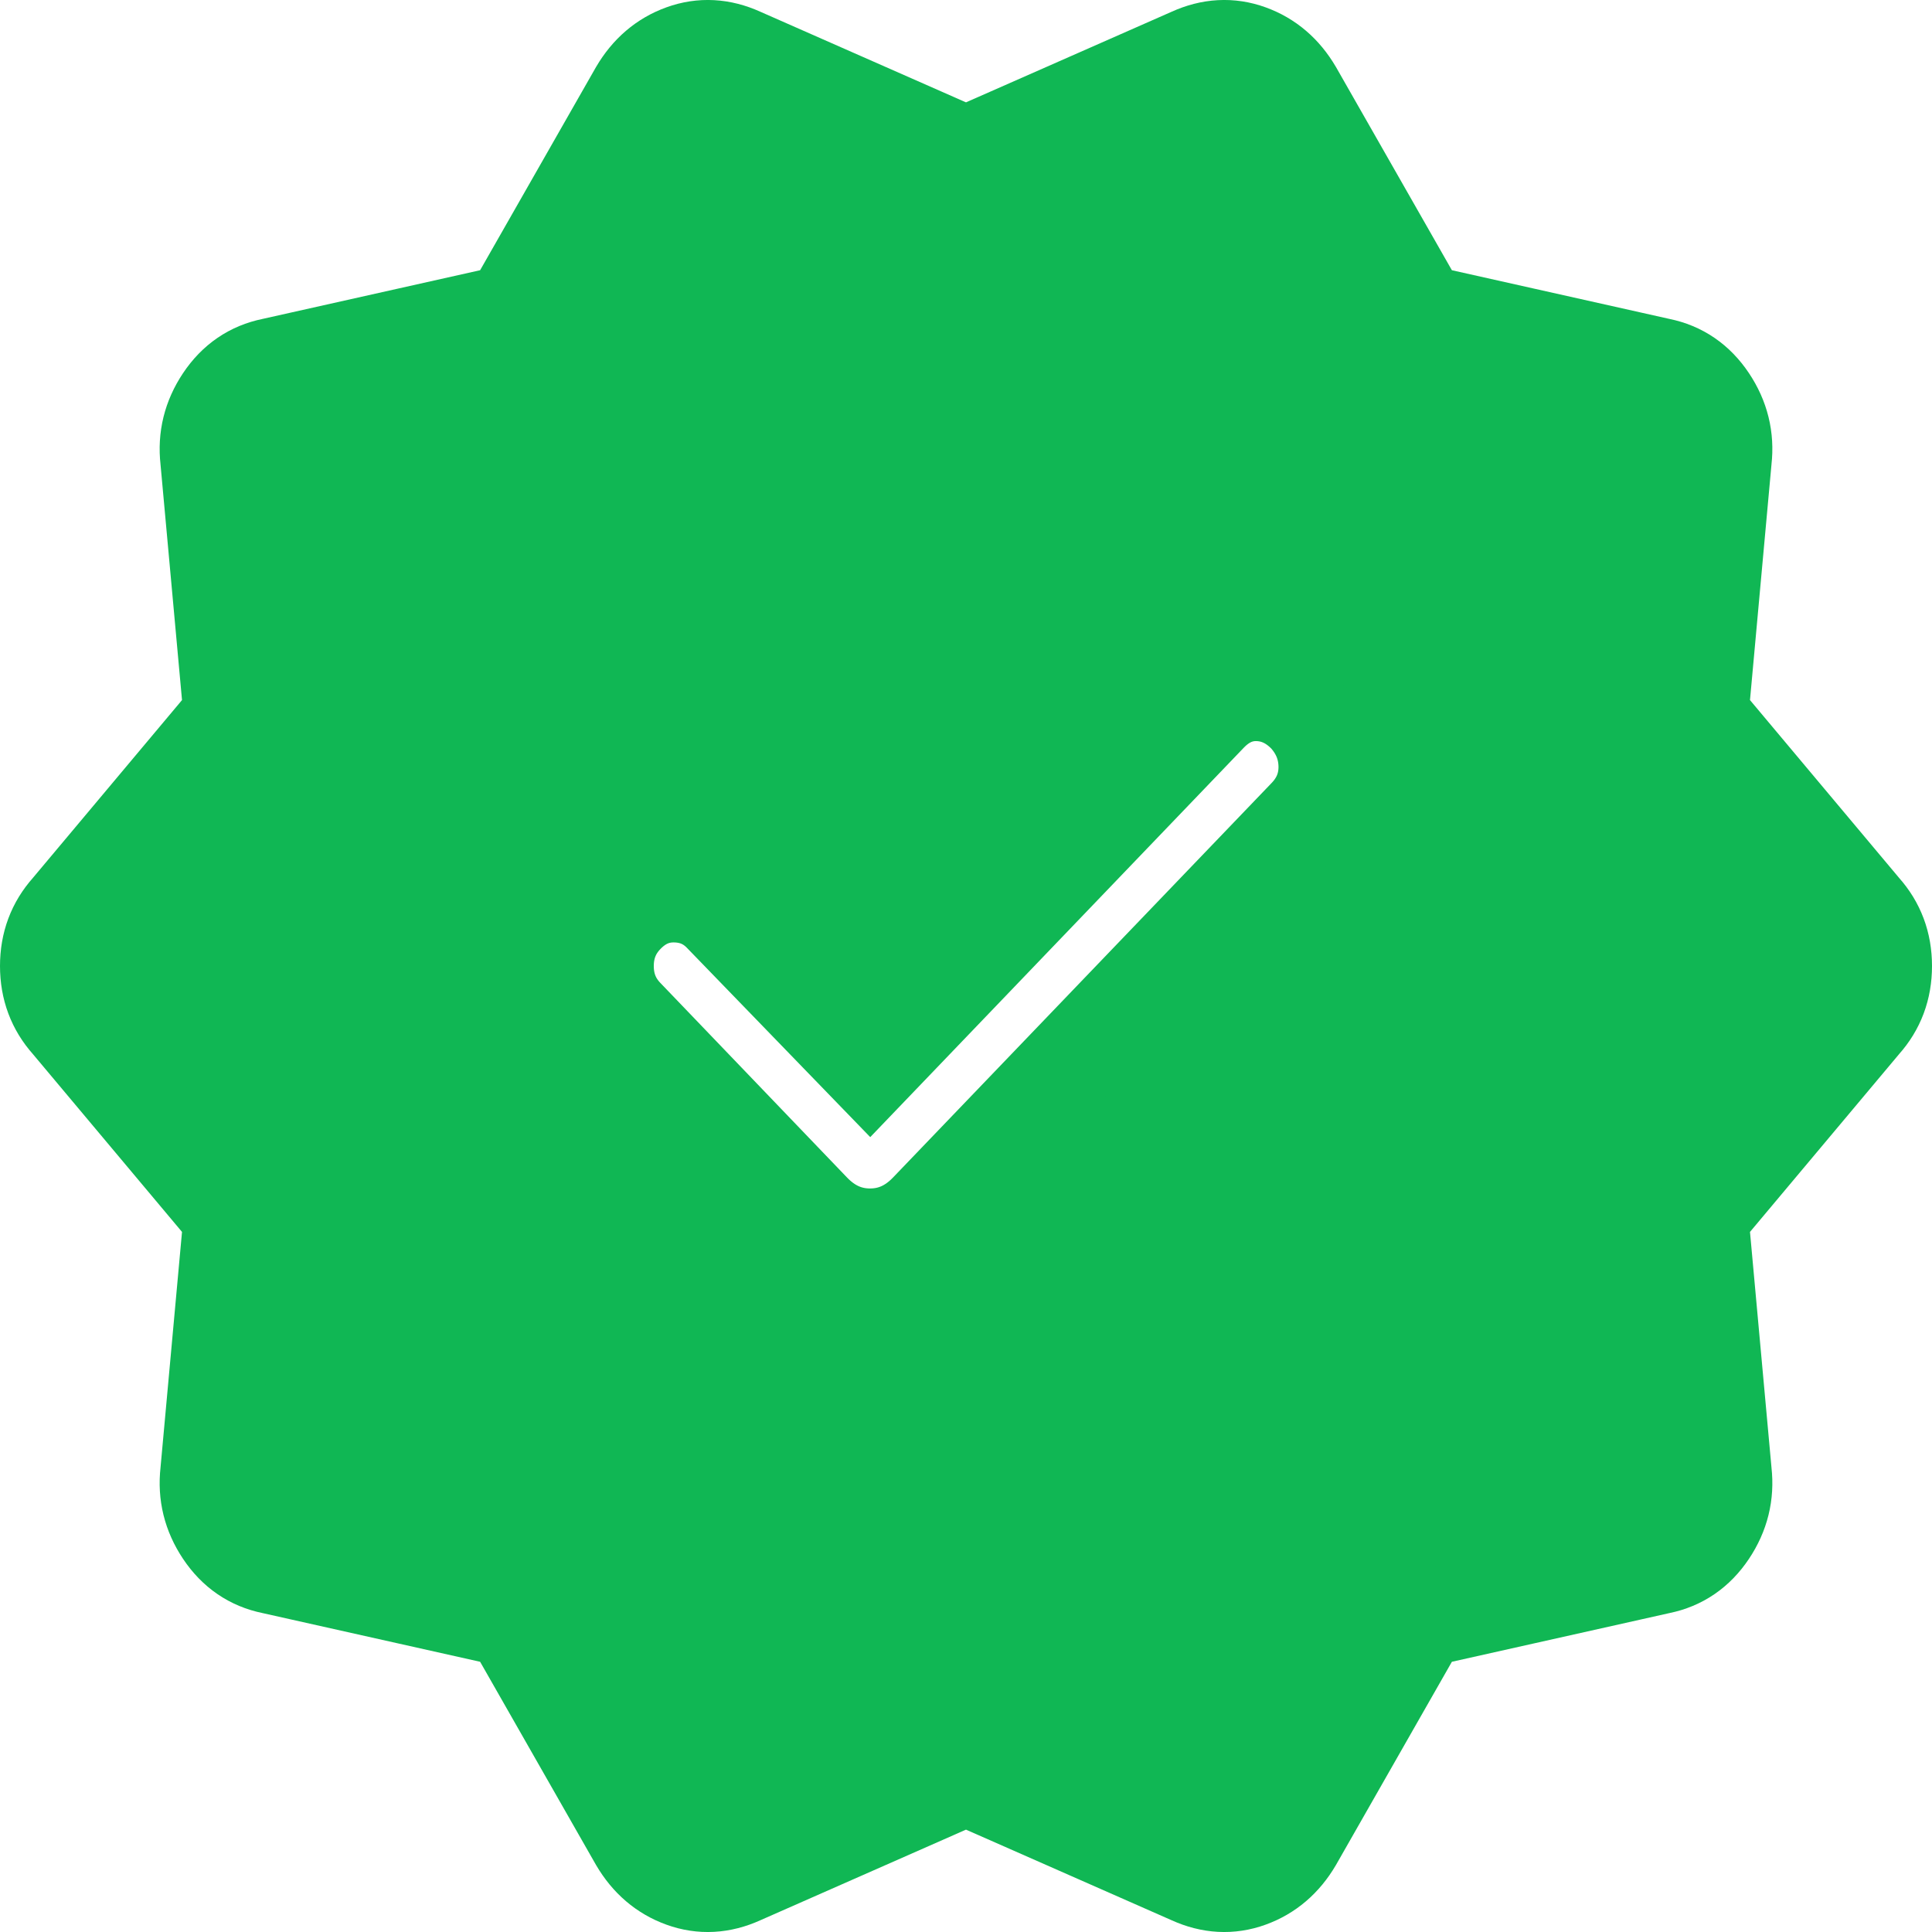 <svg width="20" height="20" viewBox="0 0 20 20" fill="none" xmlns="http://www.w3.org/2000/svg">
<path d="M9.007 11.051L7.471 9.465C7.34 9.329 7.178 9.259 6.984 9.256C6.791 9.253 6.62 9.327 6.474 9.48C6.337 9.623 6.268 9.797 6.268 10C6.268 10.204 6.337 10.377 6.474 10.52L8.408 12.536C8.579 12.714 8.778 12.803 9.007 12.803C9.235 12.803 9.434 12.714 9.605 12.536L13.527 8.449C13.667 8.302 13.736 8.13 13.735 7.934C13.733 7.737 13.664 7.562 13.527 7.409C13.38 7.256 13.211 7.178 13.021 7.172C12.83 7.167 12.662 7.241 12.515 7.394L9.007 11.051ZM6.603 19.056L5.295 16.763L2.82 16.209C2.608 16.166 2.438 16.05 2.311 15.86C2.184 15.67 2.134 15.465 2.159 15.244L2.401 12.591L0.718 10.584C0.573 10.422 0.5 10.228 0.5 10C0.5 9.772 0.573 9.578 0.718 9.416L2.401 7.409L2.159 4.756C2.134 4.535 2.184 4.33 2.311 4.14C2.438 3.95 2.608 3.834 2.82 3.791L5.295 3.237L6.603 0.944C6.717 0.75 6.872 0.617 7.069 0.546C7.265 0.475 7.465 0.486 7.667 0.578L10 1.606L12.333 0.578C12.535 0.486 12.735 0.475 12.931 0.546C13.128 0.617 13.283 0.75 13.397 0.944L14.705 3.237L17.18 3.791C17.392 3.834 17.562 3.95 17.689 4.14C17.816 4.33 17.866 4.535 17.841 4.756L17.599 7.409L19.282 9.416C19.427 9.578 19.5 9.772 19.5 10C19.5 10.228 19.427 10.422 19.282 10.584L17.599 12.591L17.841 15.244C17.866 15.465 17.816 15.67 17.689 15.86C17.562 16.05 17.392 16.166 17.18 16.209L14.705 16.763L13.397 19.056C13.283 19.25 13.128 19.383 12.931 19.454C12.735 19.525 12.535 19.514 12.333 19.422L10 18.394L7.667 19.422C7.465 19.514 7.265 19.525 7.069 19.454C6.872 19.383 6.717 19.25 6.603 19.056Z" fill="#10B754"/>
<path d="M9.007 11.051L7.471 9.465C7.34 9.329 7.178 9.259 6.984 9.256C6.791 9.253 6.62 9.327 6.474 9.48C6.337 9.623 6.268 9.797 6.268 10C6.268 10.204 6.337 10.377 6.474 10.52L8.408 12.536C8.579 12.714 8.778 12.803 9.007 12.803C9.235 12.803 9.434 12.714 9.605 12.536L13.527 8.449C13.667 8.302 13.736 8.13 13.735 7.934C13.733 7.737 13.664 7.562 13.527 7.409C13.38 7.256 13.211 7.178 13.021 7.172C12.83 7.167 12.662 7.241 12.515 7.394L9.007 11.051ZM6.603 19.056L5.295 16.763L2.82 16.209C2.608 16.166 2.438 16.05 2.311 15.86C2.184 15.67 2.134 15.465 2.159 15.244L2.401 12.591L0.718 10.584C0.573 10.422 0.5 10.228 0.5 10C0.5 9.772 0.573 9.578 0.718 9.416L2.401 7.409L2.159 4.756C2.134 4.535 2.184 4.33 2.311 4.14C2.438 3.95 2.608 3.834 2.82 3.791L5.295 3.237L6.603 0.944C6.717 0.75 6.872 0.617 7.069 0.546C7.265 0.475 7.465 0.486 7.667 0.578L10 1.606L12.333 0.578C12.535 0.486 12.735 0.475 12.931 0.546C13.128 0.617 13.283 0.75 13.397 0.944L14.705 3.237L17.18 3.791C17.392 3.834 17.562 3.95 17.689 4.14C17.816 4.33 17.866 4.535 17.841 4.756L17.599 7.409L19.282 9.416C19.427 9.578 19.5 9.772 19.5 10C19.5 10.228 19.427 10.422 19.282 10.584L17.599 12.591L17.841 15.244C17.866 15.465 17.816 15.67 17.689 15.86C17.562 16.05 17.392 16.166 17.18 16.209L14.705 16.763L13.397 19.056C13.283 19.25 13.128 19.383 12.931 19.454C12.735 19.525 12.535 19.514 12.333 19.422L10 18.394L7.667 19.422C7.465 19.514 7.265 19.525 7.069 19.454C6.872 19.383 6.717 19.25 6.603 19.056Z" stroke="#10B754"/>
</svg>

